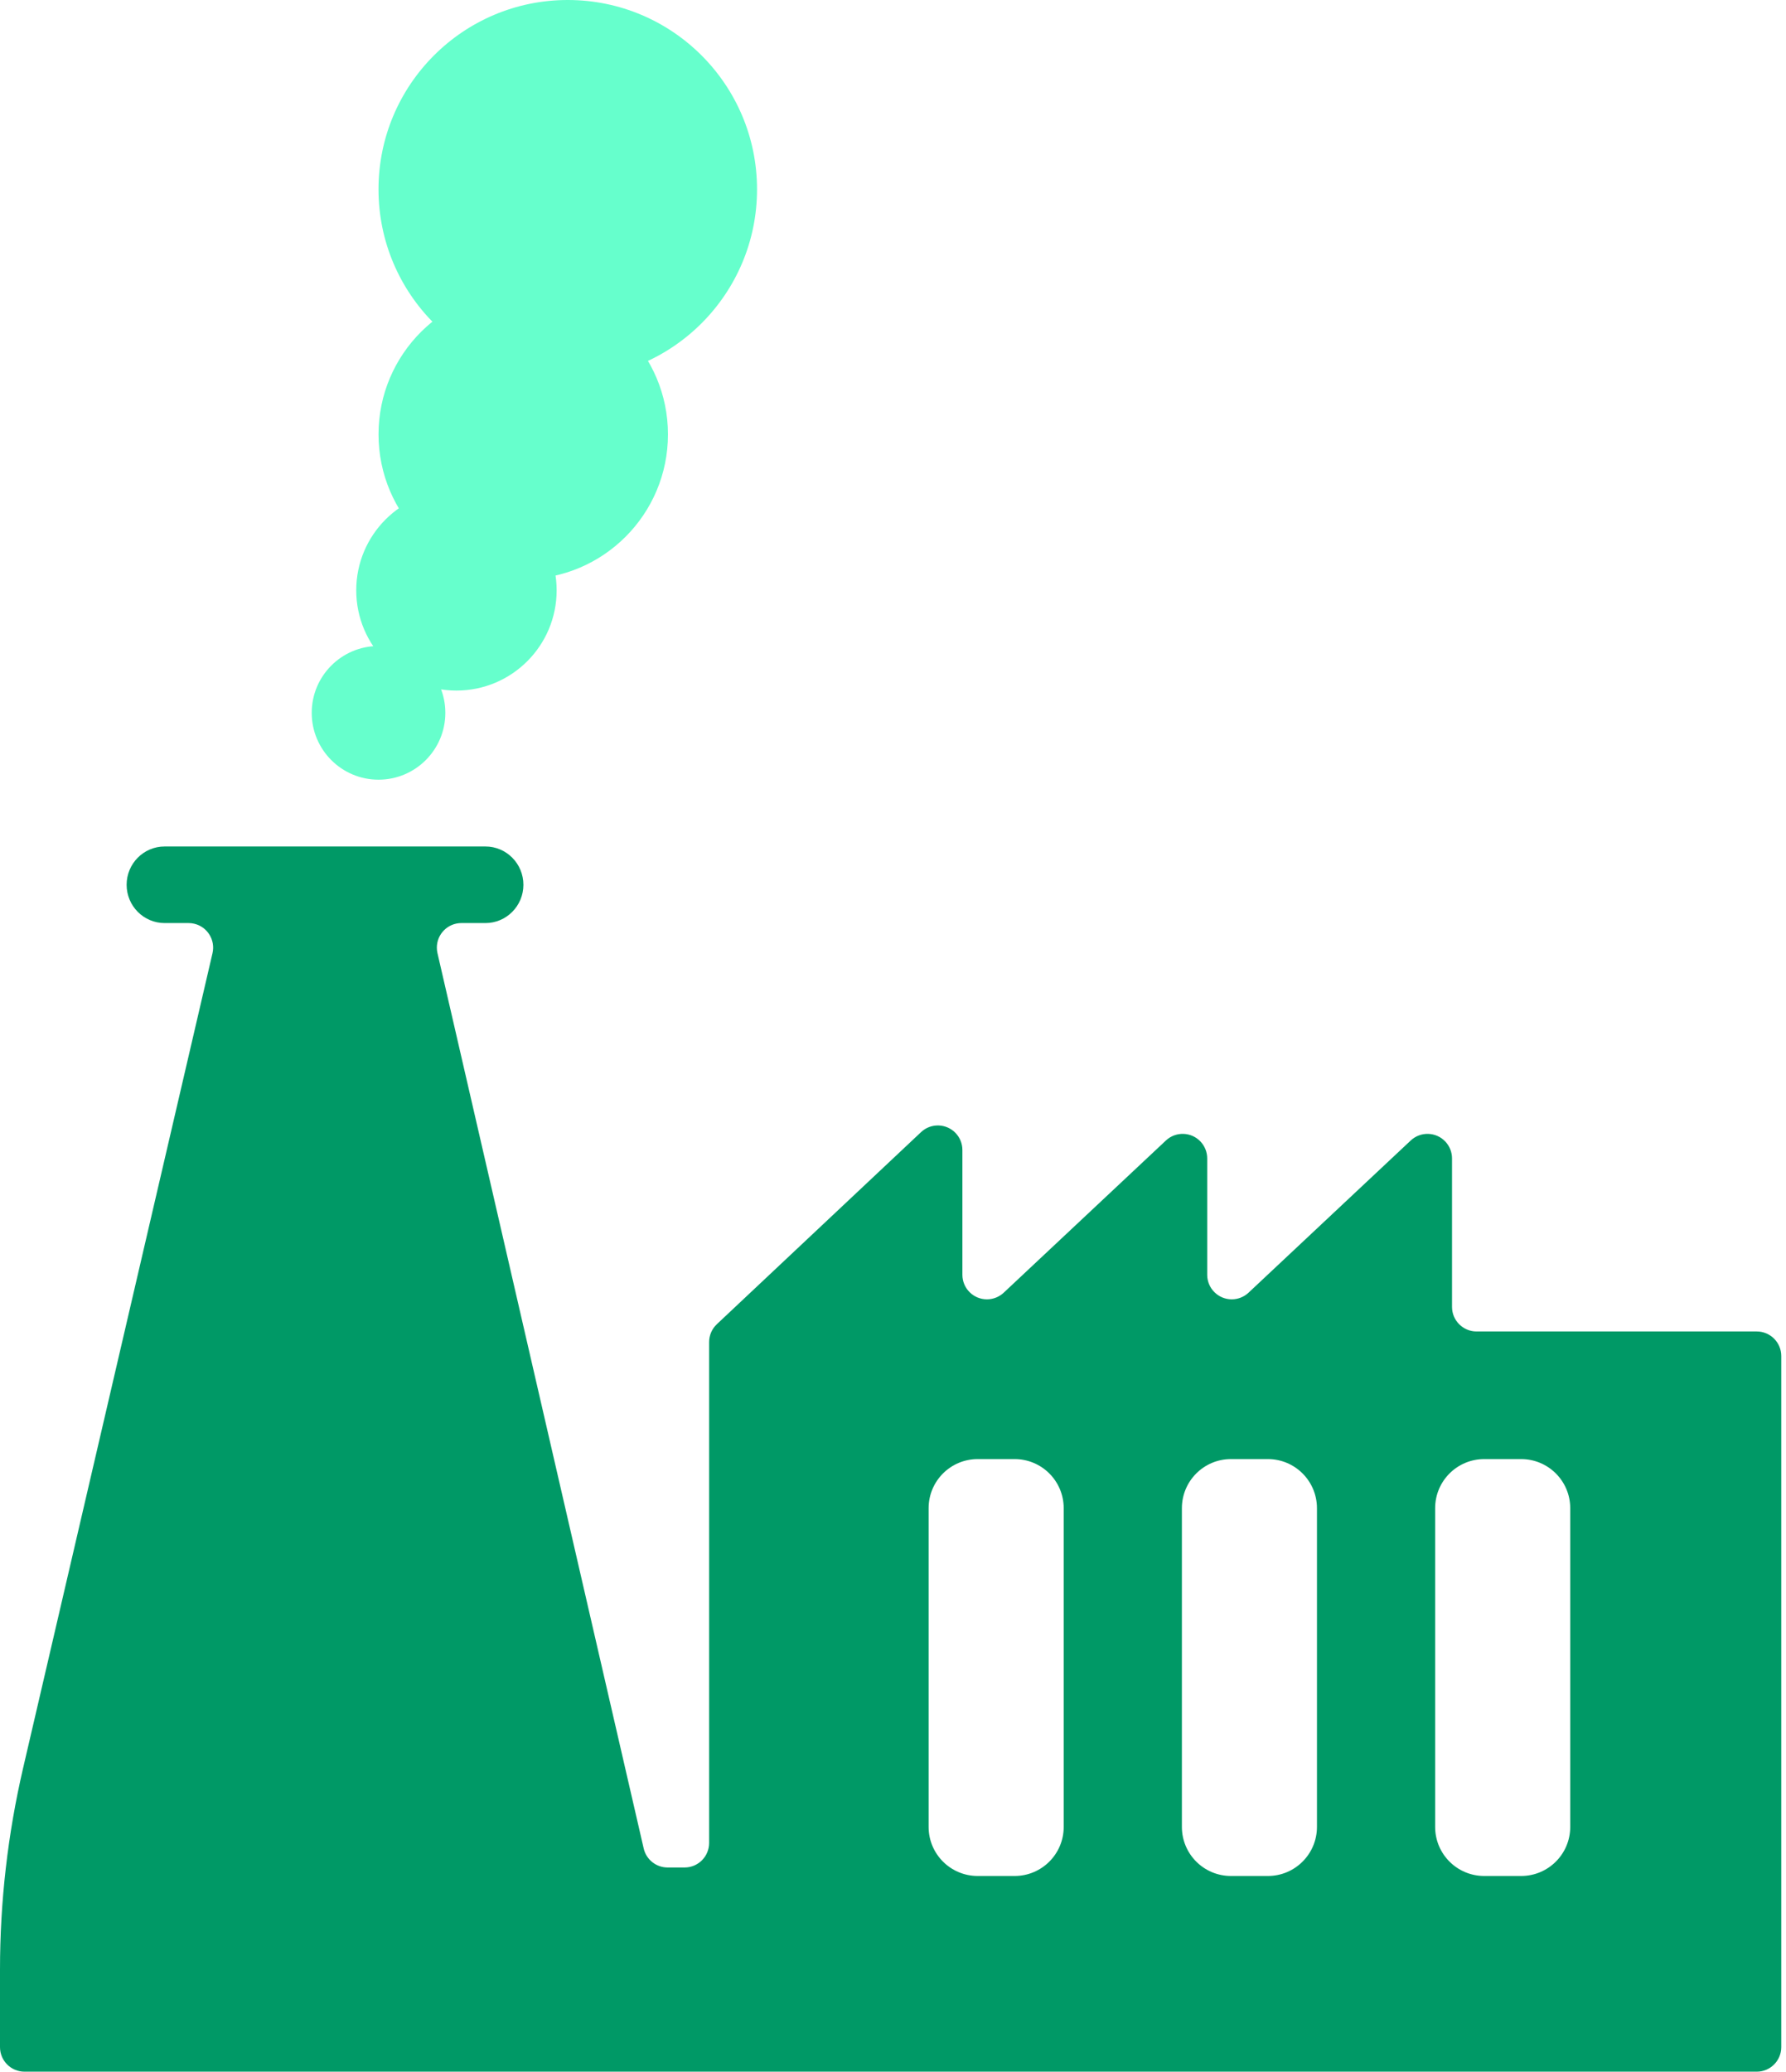 <?xml version="1.0" encoding="UTF-8"?>
<svg width="69px" height="80px" viewBox="0 0 69 80" version="1.1" xmlns="http://www.w3.org/2000/svg" xmlns:xlink="http://www.w3.org/1999/xlink">
    <!-- Generator: Sketch 50.2 (55047) - http://www.bohemiancoding.com/sketch -->
    <title>Group 5</title>
    <desc>Created with Sketch.</desc>
    <defs></defs>
    <g id="Page-1" stroke="none" stroke-width="1" fill="none" fill-rule="evenodd">
        <g id="Thermal-Exchange" transform="translate(-157, -18)">
            <g id="Group-5" transform="translate(157, 18)">
                <path d="M57.045,51.416 L67.869,51.416 C68.393,51.416 68.817,51.84 68.817,52.364 L68.817,79.052 C68.817,79.576 68.393,80 67.869,80 L0.948,80 C0.424,80 3.83886764e-15,79.576 3.77475828e-15,79.052 L0,76.057 C-3.20838111e-16,73.438 0.3,70.826 0.893,68.274 L8.21,36.808 C8.328,36.298 8.011,35.788 7.501,35.67 C7.431,35.653 7.359,35.645 7.286,35.645 L6.36,35.645 C5.549,35.645 4.892,34.983 4.892,34.167 C4.892,33.35 5.549,32.688 6.36,32.688 L18.754,32.688 C19.564,32.688 20.221,33.35 20.221,34.167 C20.221,34.983 19.564,35.645 18.754,35.645 L17.825,35.645 C17.301,35.645 16.877,36.07 16.877,36.593 C16.877,36.665 16.885,36.736 16.901,36.806 L24.868,71.38 C24.967,71.81 25.35,72.115 25.792,72.115 L26.449,72.115 C26.972,72.115 27.396,71.69 27.396,71.167 L27.396,51.826 C27.396,51.564 27.504,51.314 27.695,51.135 L35.584,43.718 C35.965,43.359 36.565,43.378 36.924,43.759 C37.089,43.935 37.181,44.167 37.181,44.408 L37.181,49.227 C37.181,49.751 37.605,50.175 38.129,50.175 C38.37,50.175 38.601,50.083 38.777,49.919 L45.043,44.042 C45.425,43.684 46.025,43.703 46.383,44.085 C46.547,44.261 46.639,44.492 46.639,44.733 L46.639,49.227 C46.639,49.751 47.064,50.175 47.587,50.175 C47.828,50.175 48.06,50.083 48.235,49.919 L54.501,44.042 C54.883,43.684 55.483,43.703 55.841,44.085 C56.006,44.261 56.097,44.492 56.097,44.733 L56.097,50.468 C56.097,50.991 56.522,51.416 57.045,51.416 Z M37.772,56.344 C36.725,56.344 35.876,57.193 35.876,58.24 L35.876,70.548 C35.876,71.595 36.725,72.443 37.772,72.443 L39.199,72.443 C40.246,72.443 41.095,71.595 41.095,70.548 L41.095,58.24 C41.095,57.193 40.246,56.344 39.199,56.344 L37.772,56.344 Z M47.556,56.344 C46.509,56.344 45.661,57.193 45.661,58.24 L45.661,70.548 C45.661,71.595 46.509,72.443 47.556,72.443 L48.983,72.443 C50.03,72.443 50.879,71.595 50.879,70.548 L50.879,58.24 C50.879,57.193 50.03,56.344 48.983,56.344 L47.556,56.344 Z M57.341,56.344 C56.294,56.344 55.445,57.193 55.445,58.24 L55.445,70.548 C55.445,71.595 56.294,72.443 57.341,72.443 L58.768,72.443 C59.815,72.443 60.664,71.595 60.664,70.548 L60.664,58.24 C60.664,57.193 59.815,56.344 58.768,56.344 L57.341,56.344 Z" id="Combined-Shape" fill="#009966"></path>
                <circle id="Oval-7" fill="#66FFCC" cx="14.624" cy="27.527" r="2.581"></circle>
                <circle id="Oval-7-Copy" fill="#66FFCC" cx="17.634" cy="22.796" r="3.871"></circle>
                <circle id="Oval-7-Copy-3" fill="#66FFCC" cx="20.215" cy="16.774" r="5.591"></circle>
                <circle id="Oval-7-Copy-2" fill="#66FFCC" cx="21.935" cy="7.312" r="7.312"></circle>
                <circle id="Oval-6" fill="#66FFCC" cx="21.935" cy="7.312" r="4.731"></circle>
                <circle id="Oval-6-Copy" fill="#66FFCC" cx="20.215" cy="16.774" r="3.011"></circle>
                <circle id="Oval-6-Copy-2" fill="#66FFCC" cx="17.634" cy="23.656" r="2.151"></circle>
                <circle id="Oval-6-Copy-3" fill="#66FFCC" cx="15.054" cy="27.957" r="1.29"></circle>
            </g>
        </g>
    </g>
</svg>